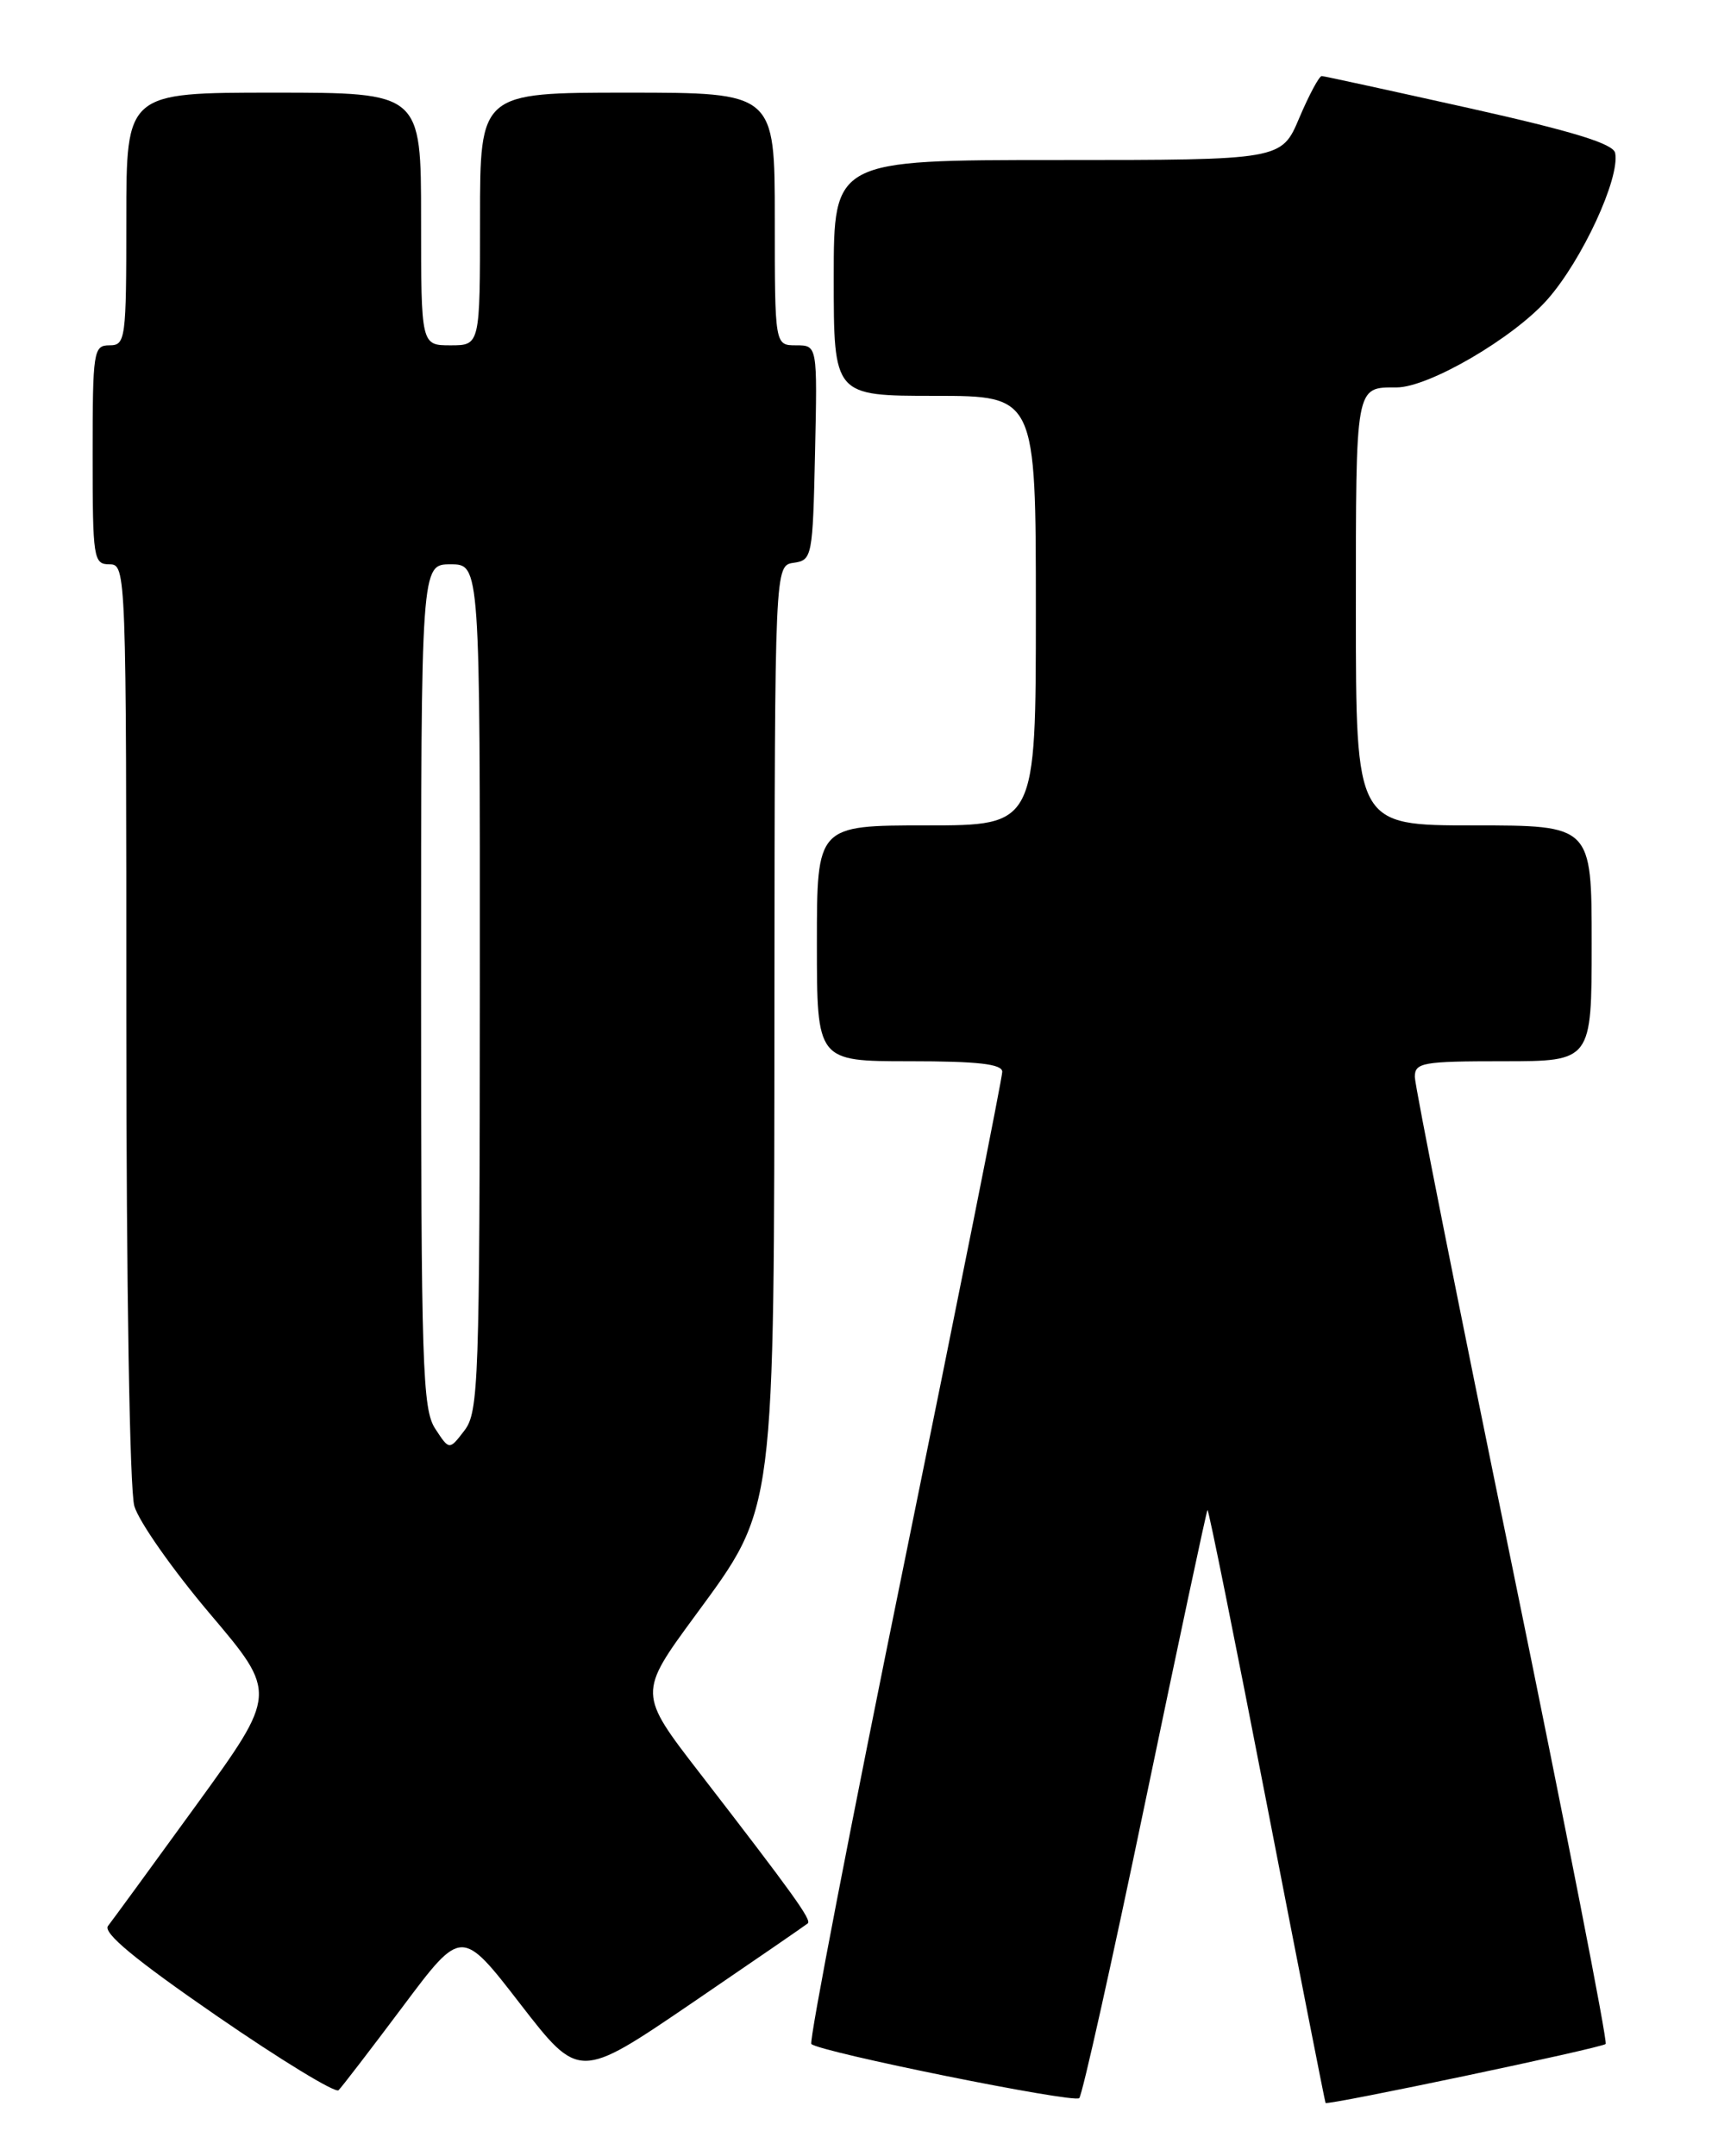<?xml version="1.0" encoding="UTF-8" standalone="no"?>
<!DOCTYPE svg PUBLIC "-//W3C//DTD SVG 1.1//EN" "http://www.w3.org/Graphics/SVG/1.1/DTD/svg11.dtd" >
<svg xmlns="http://www.w3.org/2000/svg" xmlns:xlink="http://www.w3.org/1999/xlink" version="1.1" viewBox="0 0 204 256">
 <g >
 <path fill="currentColor"
d=" M 135.98 214.00 C 139.93 195.03 143.26 179.41 143.38 179.28 C 143.51 179.16 146.68 194.91 150.44 214.28 C 154.20 233.65 157.33 249.58 157.40 249.68 C 157.63 250.00 190.19 243.15 190.66 242.68 C 190.91 242.43 185.91 216.91 179.56 185.97 C 173.20 155.04 168.00 128.89 168.00 127.86 C 168.00 126.16 168.93 126.00 178.50 126.00 C 189.00 126.00 189.00 126.00 189.00 112.00 C 189.00 98.00 189.00 98.00 175.00 98.00 C 161.00 98.00 161.00 98.00 161.00 72.61 C 161.00 45.52 160.91 46.00 165.83 46.00 C 169.65 46.00 179.73 40.12 183.76 35.54 C 187.87 30.87 192.37 21.15 191.79 18.17 C 191.58 17.07 186.82 15.60 174.50 12.85 C 165.15 10.77 157.25 9.04 156.95 9.03 C 156.65 9.01 155.45 11.25 154.28 14.00 C 152.17 19.00 152.17 19.00 125.59 19.00 C 99.00 19.00 99.00 19.00 99.00 33.00 C 99.00 47.00 99.00 47.00 111.00 47.00 C 123.00 47.00 123.00 47.00 123.00 72.50 C 123.00 98.00 123.00 98.00 110.00 98.00 C 97.00 98.00 97.00 98.00 97.00 112.00 C 97.00 126.00 97.00 126.00 108.00 126.00 C 116.13 126.00 119.00 126.33 119.01 127.25 C 119.02 127.94 113.80 154.07 107.42 185.32 C 101.03 216.57 96.05 242.38 96.34 242.68 C 97.30 243.63 127.48 249.73 128.15 249.11 C 128.51 248.77 132.03 232.98 135.98 214.00 Z  M 47.85 238.21 C 54.81 228.91 54.81 228.91 61.78 237.93 C 68.76 246.94 68.76 246.94 82.13 237.84 C 89.48 232.83 95.69 228.56 95.92 228.36 C 96.39 227.95 94.19 224.89 83.14 210.58 C 75.77 201.05 75.77 201.05 82.58 191.78 C 92.12 178.76 91.92 180.37 91.96 118.32 C 92.00 67.14 92.00 67.14 94.25 66.82 C 96.43 66.51 96.51 66.11 96.78 53.75 C 97.06 41.00 97.06 41.00 94.53 41.00 C 92.00 41.00 92.00 41.00 92.00 26.00 C 92.00 11.00 92.00 11.00 74.50 11.00 C 57.00 11.00 57.00 11.00 57.00 26.00 C 57.00 41.00 57.00 41.00 53.50 41.00 C 50.00 41.00 50.00 41.00 50.00 26.00 C 50.00 11.00 50.00 11.00 32.50 11.00 C 15.00 11.00 15.00 11.00 15.00 26.00 C 15.00 40.33 14.91 41.00 13.00 41.00 C 11.10 41.00 11.00 41.67 11.00 54.00 C 11.00 66.33 11.10 67.00 13.00 67.00 C 14.98 67.00 15.00 67.67 15.00 121.26 C 15.00 152.40 15.40 176.92 15.95 178.81 C 16.47 180.63 20.50 186.37 24.91 191.58 C 32.93 201.04 32.93 201.04 23.34 214.27 C 18.06 221.55 13.33 228.02 12.83 228.66 C 12.18 229.47 16.06 232.68 25.70 239.32 C 33.29 244.55 39.81 248.53 40.20 248.17 C 40.58 247.80 44.02 243.32 47.85 238.21 Z  M 51.68 169.63 C 50.16 167.32 50.00 162.16 50.00 117.04 C 50.00 67.00 50.00 67.00 53.50 67.00 C 57.00 67.00 57.00 67.00 56.98 117.25 C 56.96 164.11 56.83 167.66 55.15 169.84 C 53.35 172.19 53.35 172.19 51.68 169.63 Z "/>
</g>
</svg>